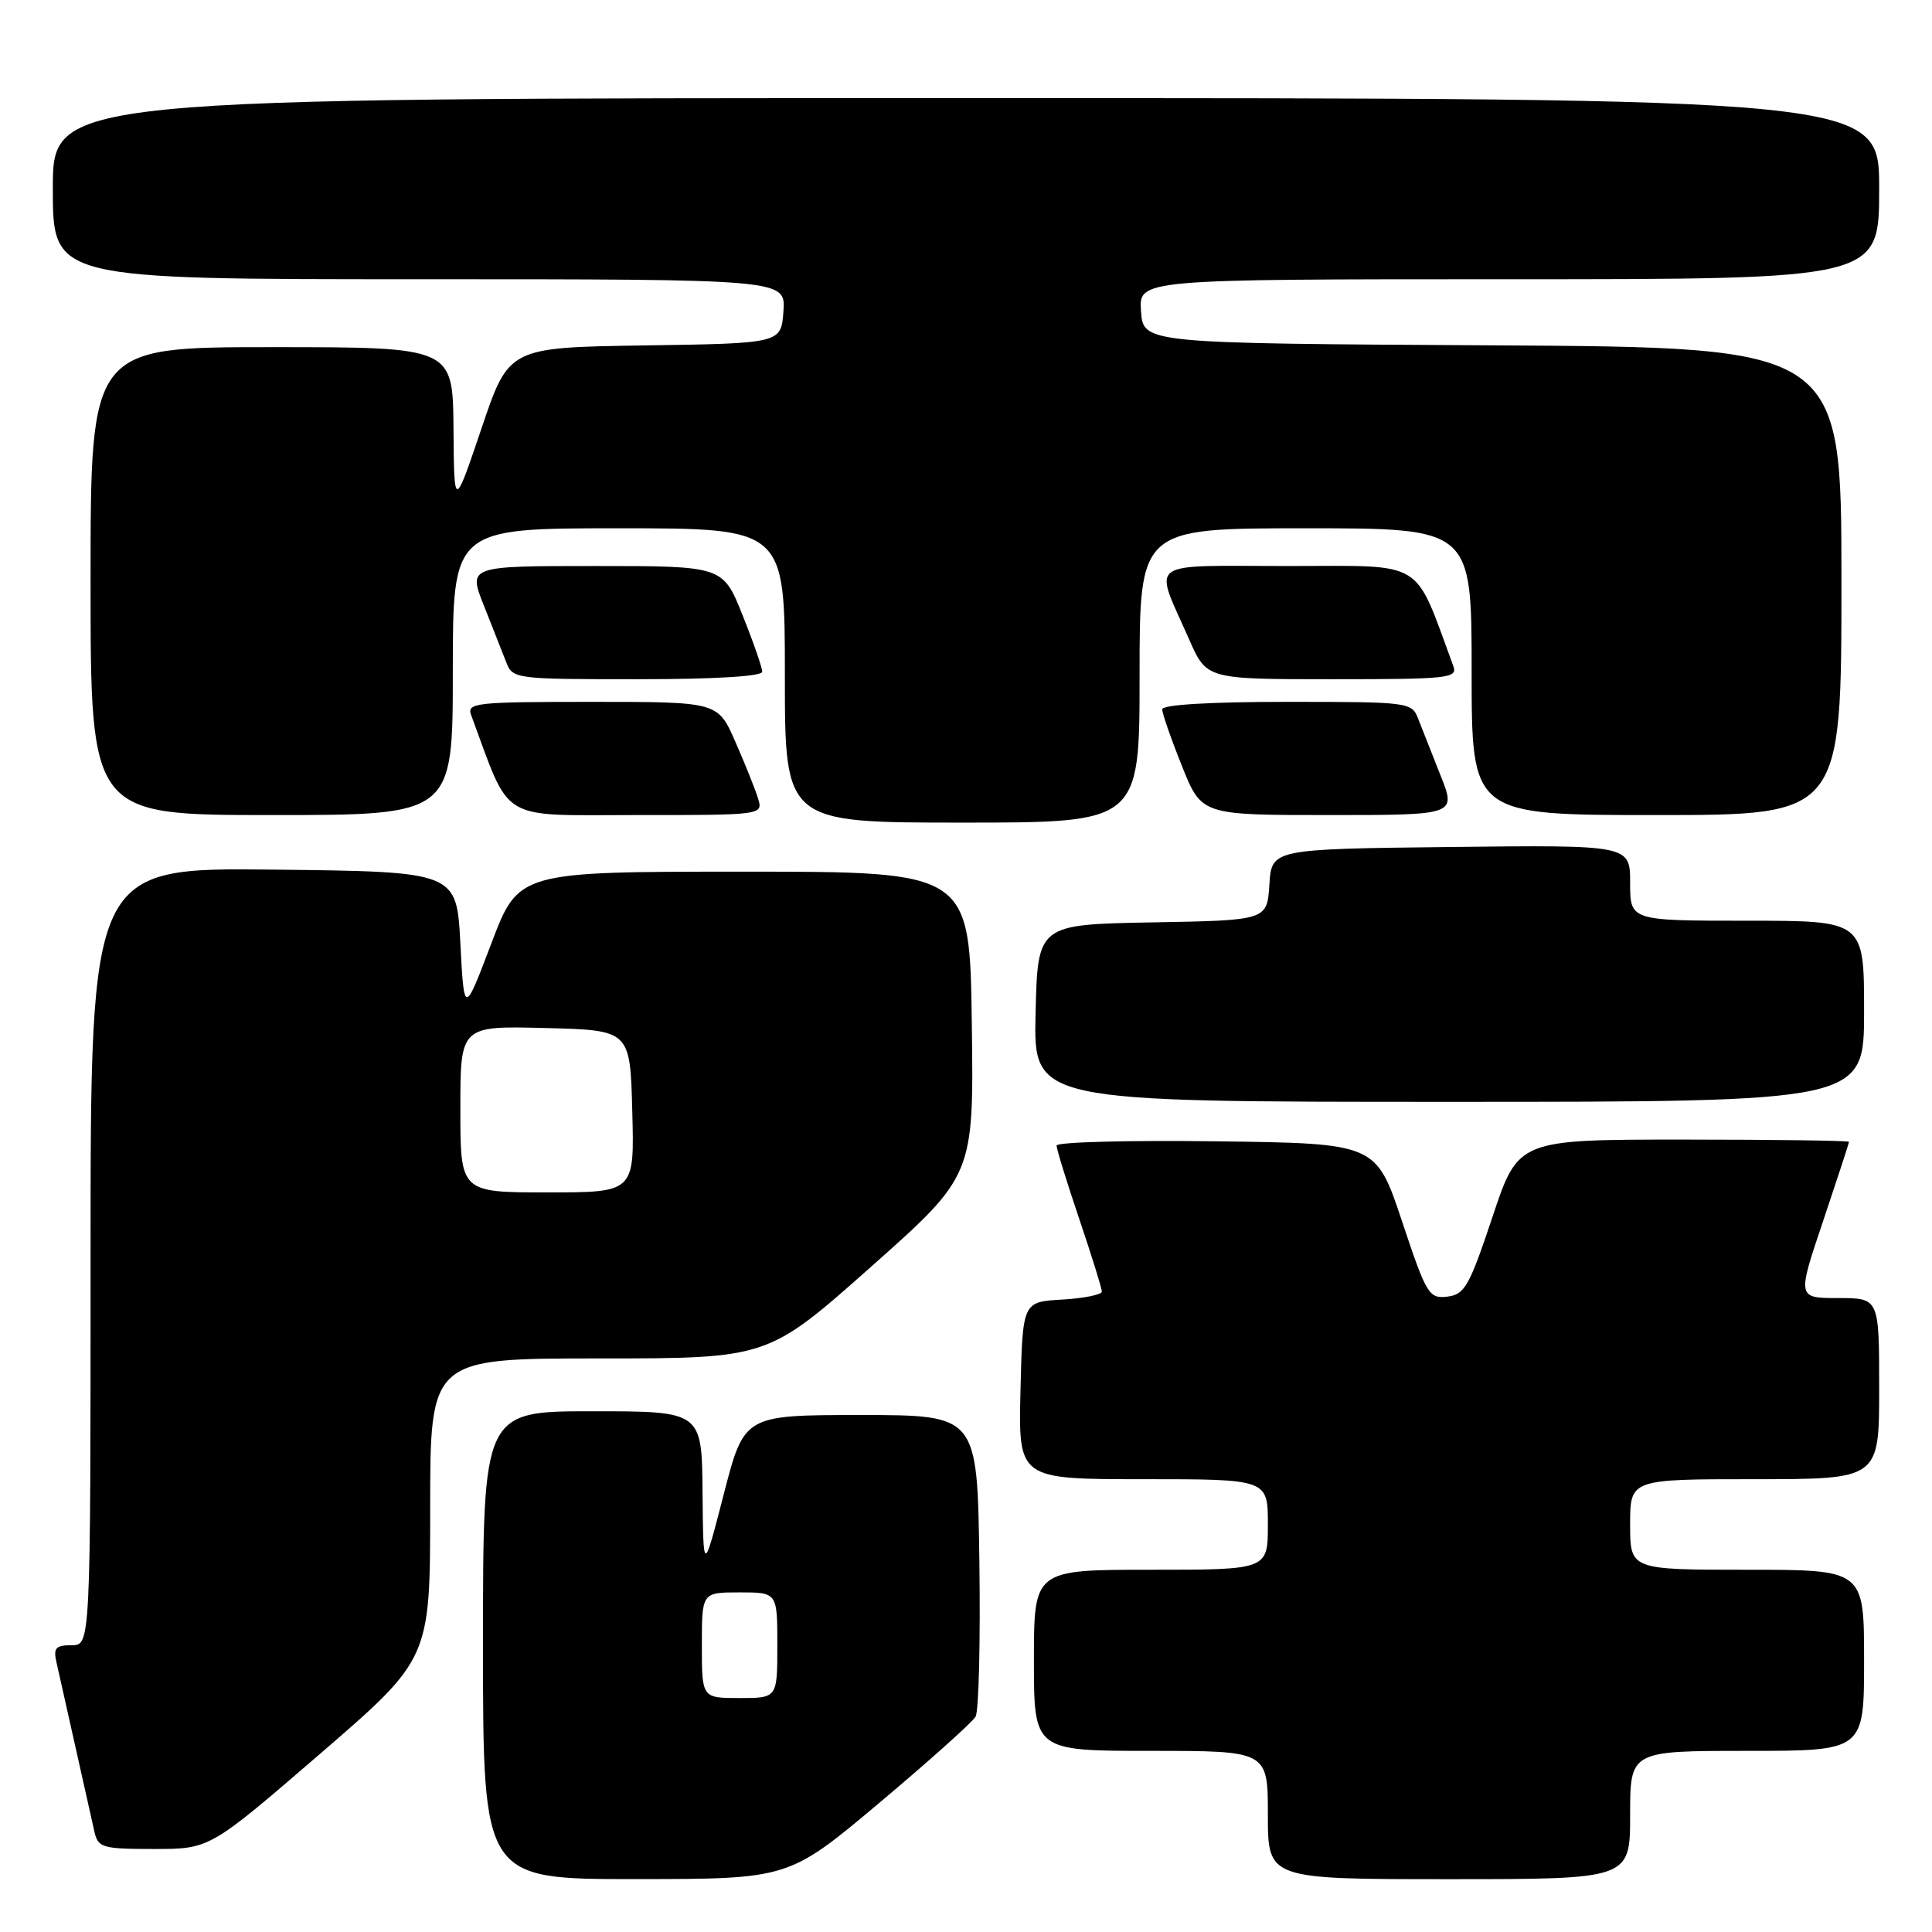 <?xml version="1.0" encoding="UTF-8" standalone="no"?>
<!DOCTYPE svg PUBLIC "-//W3C//DTD SVG 1.1//EN" "http://www.w3.org/Graphics/SVG/1.1/DTD/svg11.dtd" >
<svg xmlns="http://www.w3.org/2000/svg" xmlns:xlink="http://www.w3.org/1999/xlink" version="1.1" viewBox="0 0 256 256">
 <g >
 <path fill="currentColor"
d=" M 116.50 238.90 C 123.10 233.35 128.85 228.20 129.27 227.46 C 129.70 226.71 129.92 217.41 129.77 206.80 C 129.50 187.50 129.50 187.50 114.05 187.50 C 98.61 187.50 98.61 187.50 95.90 198.00 C 93.19 208.50 93.19 208.50 93.09 197.75 C 93.00 187.00 93.00 187.00 78.50 187.00 C 64.00 187.00 64.00 187.00 64.00 218.00 C 64.00 249.00 64.00 249.00 84.25 248.99 C 104.50 248.98 104.50 248.98 116.50 238.90 Z  M 216.00 240.50 C 216.00 232.00 216.00 232.00 231.50 232.00 C 247.00 232.00 247.00 232.00 247.00 220.00 C 247.00 208.00 247.00 208.00 231.50 208.00 C 216.00 208.00 216.00 208.00 216.00 202.00 C 216.00 196.00 216.00 196.00 232.50 196.00 C 249.00 196.00 249.00 196.00 249.00 184.00 C 249.00 172.00 249.00 172.00 243.57 172.00 C 238.13 172.00 238.13 172.00 241.57 161.80 C 243.45 156.20 245.00 151.47 245.00 151.30 C 245.00 151.14 235.14 151.00 223.08 151.00 C 201.17 151.00 201.17 151.00 197.76 161.25 C 194.69 170.45 194.08 171.53 191.78 171.81 C 189.34 172.10 189.02 171.56 185.77 161.81 C 182.33 151.50 182.33 151.50 161.17 151.23 C 149.53 151.08 140.00 151.33 140.00 151.79 C 140.00 152.25 141.35 156.62 143.00 161.50 C 144.65 166.38 146.00 170.72 146.00 171.14 C 146.00 171.55 143.64 172.03 140.75 172.20 C 135.50 172.50 135.50 172.50 135.22 184.25 C 134.94 196.00 134.94 196.00 151.47 196.00 C 168.00 196.00 168.00 196.00 168.00 202.00 C 168.00 208.00 168.00 208.00 152.50 208.00 C 137.00 208.00 137.00 208.00 137.00 220.00 C 137.00 232.00 137.00 232.00 152.50 232.00 C 168.00 232.00 168.00 232.00 168.00 240.50 C 168.00 249.00 168.00 249.00 192.00 249.00 C 216.00 249.00 216.00 249.00 216.00 240.50 Z  M 42.40 232.40 C 57.00 219.80 57.00 219.80 57.00 199.90 C 57.00 180.00 57.00 180.00 79.37 180.00 C 101.74 180.00 101.74 180.00 115.39 167.88 C 129.04 155.76 129.04 155.76 128.77 135.63 C 128.50 115.50 128.50 115.50 98.61 115.50 C 68.71 115.50 68.71 115.50 65.11 125.00 C 61.50 134.50 61.50 134.50 61.00 125.00 C 60.50 115.50 60.50 115.50 36.25 115.23 C 12.00 114.96 12.00 114.96 12.00 166.48 C 12.00 218.00 12.00 218.00 9.48 218.00 C 7.38 218.00 7.05 218.38 7.48 220.25 C 7.76 221.49 8.90 226.55 10.00 231.50 C 11.10 236.45 12.24 241.51 12.52 242.75 C 13.00 244.83 13.58 245.00 20.42 245.00 C 27.80 245.00 27.80 245.00 42.40 232.40 Z  M 247.00 134.00 C 247.00 122.00 247.00 122.00 231.50 122.00 C 216.00 122.00 216.00 122.00 216.00 116.98 C 216.00 111.96 216.00 111.96 192.25 112.23 C 168.50 112.50 168.50 112.50 168.20 117.22 C 167.89 121.95 167.89 121.95 152.70 122.22 C 137.50 122.50 137.50 122.50 137.22 134.25 C 136.94 146.00 136.94 146.00 191.97 146.00 C 247.00 146.00 247.00 146.00 247.00 134.00 Z  M 151.00 89.50 C 151.00 70.00 151.00 70.00 173.00 70.00 C 195.00 70.00 195.00 70.00 195.00 89.00 C 195.00 108.00 195.00 108.00 219.50 108.00 C 244.00 108.00 244.00 108.00 244.00 77.01 C 244.00 46.02 244.00 46.02 197.75 45.76 C 151.50 45.50 151.50 45.50 151.19 41.25 C 150.89 37.00 150.89 37.00 199.94 37.00 C 249.00 37.00 249.00 37.00 249.00 25.00 C 249.00 13.00 249.00 13.00 128.00 13.00 C 7.00 13.00 7.00 13.00 7.00 25.00 C 7.00 37.00 7.00 37.00 55.56 37.00 C 104.11 37.00 104.11 37.00 103.81 41.25 C 103.50 45.50 103.50 45.50 85.46 45.77 C 67.42 46.04 67.42 46.04 63.80 56.77 C 60.17 67.50 60.17 67.50 60.09 56.75 C 60.00 46.00 60.00 46.00 36.00 46.00 C 12.00 46.00 12.00 46.00 12.00 77.00 C 12.00 108.00 12.00 108.00 36.00 108.00 C 60.00 108.00 60.00 108.00 60.00 89.00 C 60.00 70.00 60.00 70.00 82.00 70.00 C 104.00 70.00 104.00 70.00 104.00 89.50 C 104.00 109.00 104.00 109.00 127.50 109.00 C 151.00 109.00 151.00 109.00 151.00 89.50 Z  M 100.43 105.75 C 100.05 104.51 98.69 101.14 97.42 98.25 C 95.11 93.00 95.11 93.00 78.45 93.00 C 63.00 93.00 61.83 93.13 62.43 94.75 C 67.75 109.12 65.89 108.00 84.31 108.00 C 101.13 108.00 101.13 108.00 100.43 105.75 Z  M 190.88 102.75 C 189.74 99.86 188.40 96.49 187.92 95.25 C 187.07 93.04 186.74 93.00 170.52 93.00 C 160.29 93.00 154.00 93.38 154.00 93.99 C 154.00 94.53 155.17 97.91 156.61 101.49 C 159.21 108.00 159.21 108.00 176.09 108.00 C 192.97 108.00 192.97 108.00 190.88 102.75 Z  M 101.00 89.01 C 101.00 88.47 99.83 85.09 98.39 81.51 C 95.79 75.00 95.79 75.00 78.91 75.00 C 62.03 75.00 62.03 75.00 64.12 80.25 C 65.26 83.14 66.60 86.51 67.08 87.75 C 67.93 89.96 68.26 90.00 84.48 90.00 C 94.71 90.00 101.00 89.62 101.00 89.01 Z  M 192.57 88.25 C 187.25 73.88 189.11 75.00 170.69 75.00 C 151.50 75.00 152.85 74.00 157.58 84.75 C 159.89 90.00 159.89 90.00 176.55 90.00 C 192.00 90.00 193.17 89.87 192.57 88.25 Z  M 93.00 218.00 C 93.00 211.00 93.00 211.00 98.00 211.00 C 103.00 211.00 103.00 211.00 103.00 218.00 C 103.00 225.00 103.00 225.00 98.00 225.00 C 93.00 225.00 93.00 225.00 93.00 218.00 Z  M 61.00 146.97 C 61.00 135.93 61.00 135.93 72.25 136.22 C 83.50 136.50 83.50 136.50 83.78 147.25 C 84.07 158.00 84.07 158.00 72.53 158.00 C 61.00 158.00 61.00 158.00 61.00 146.97 Z "/>
</g>
</svg>